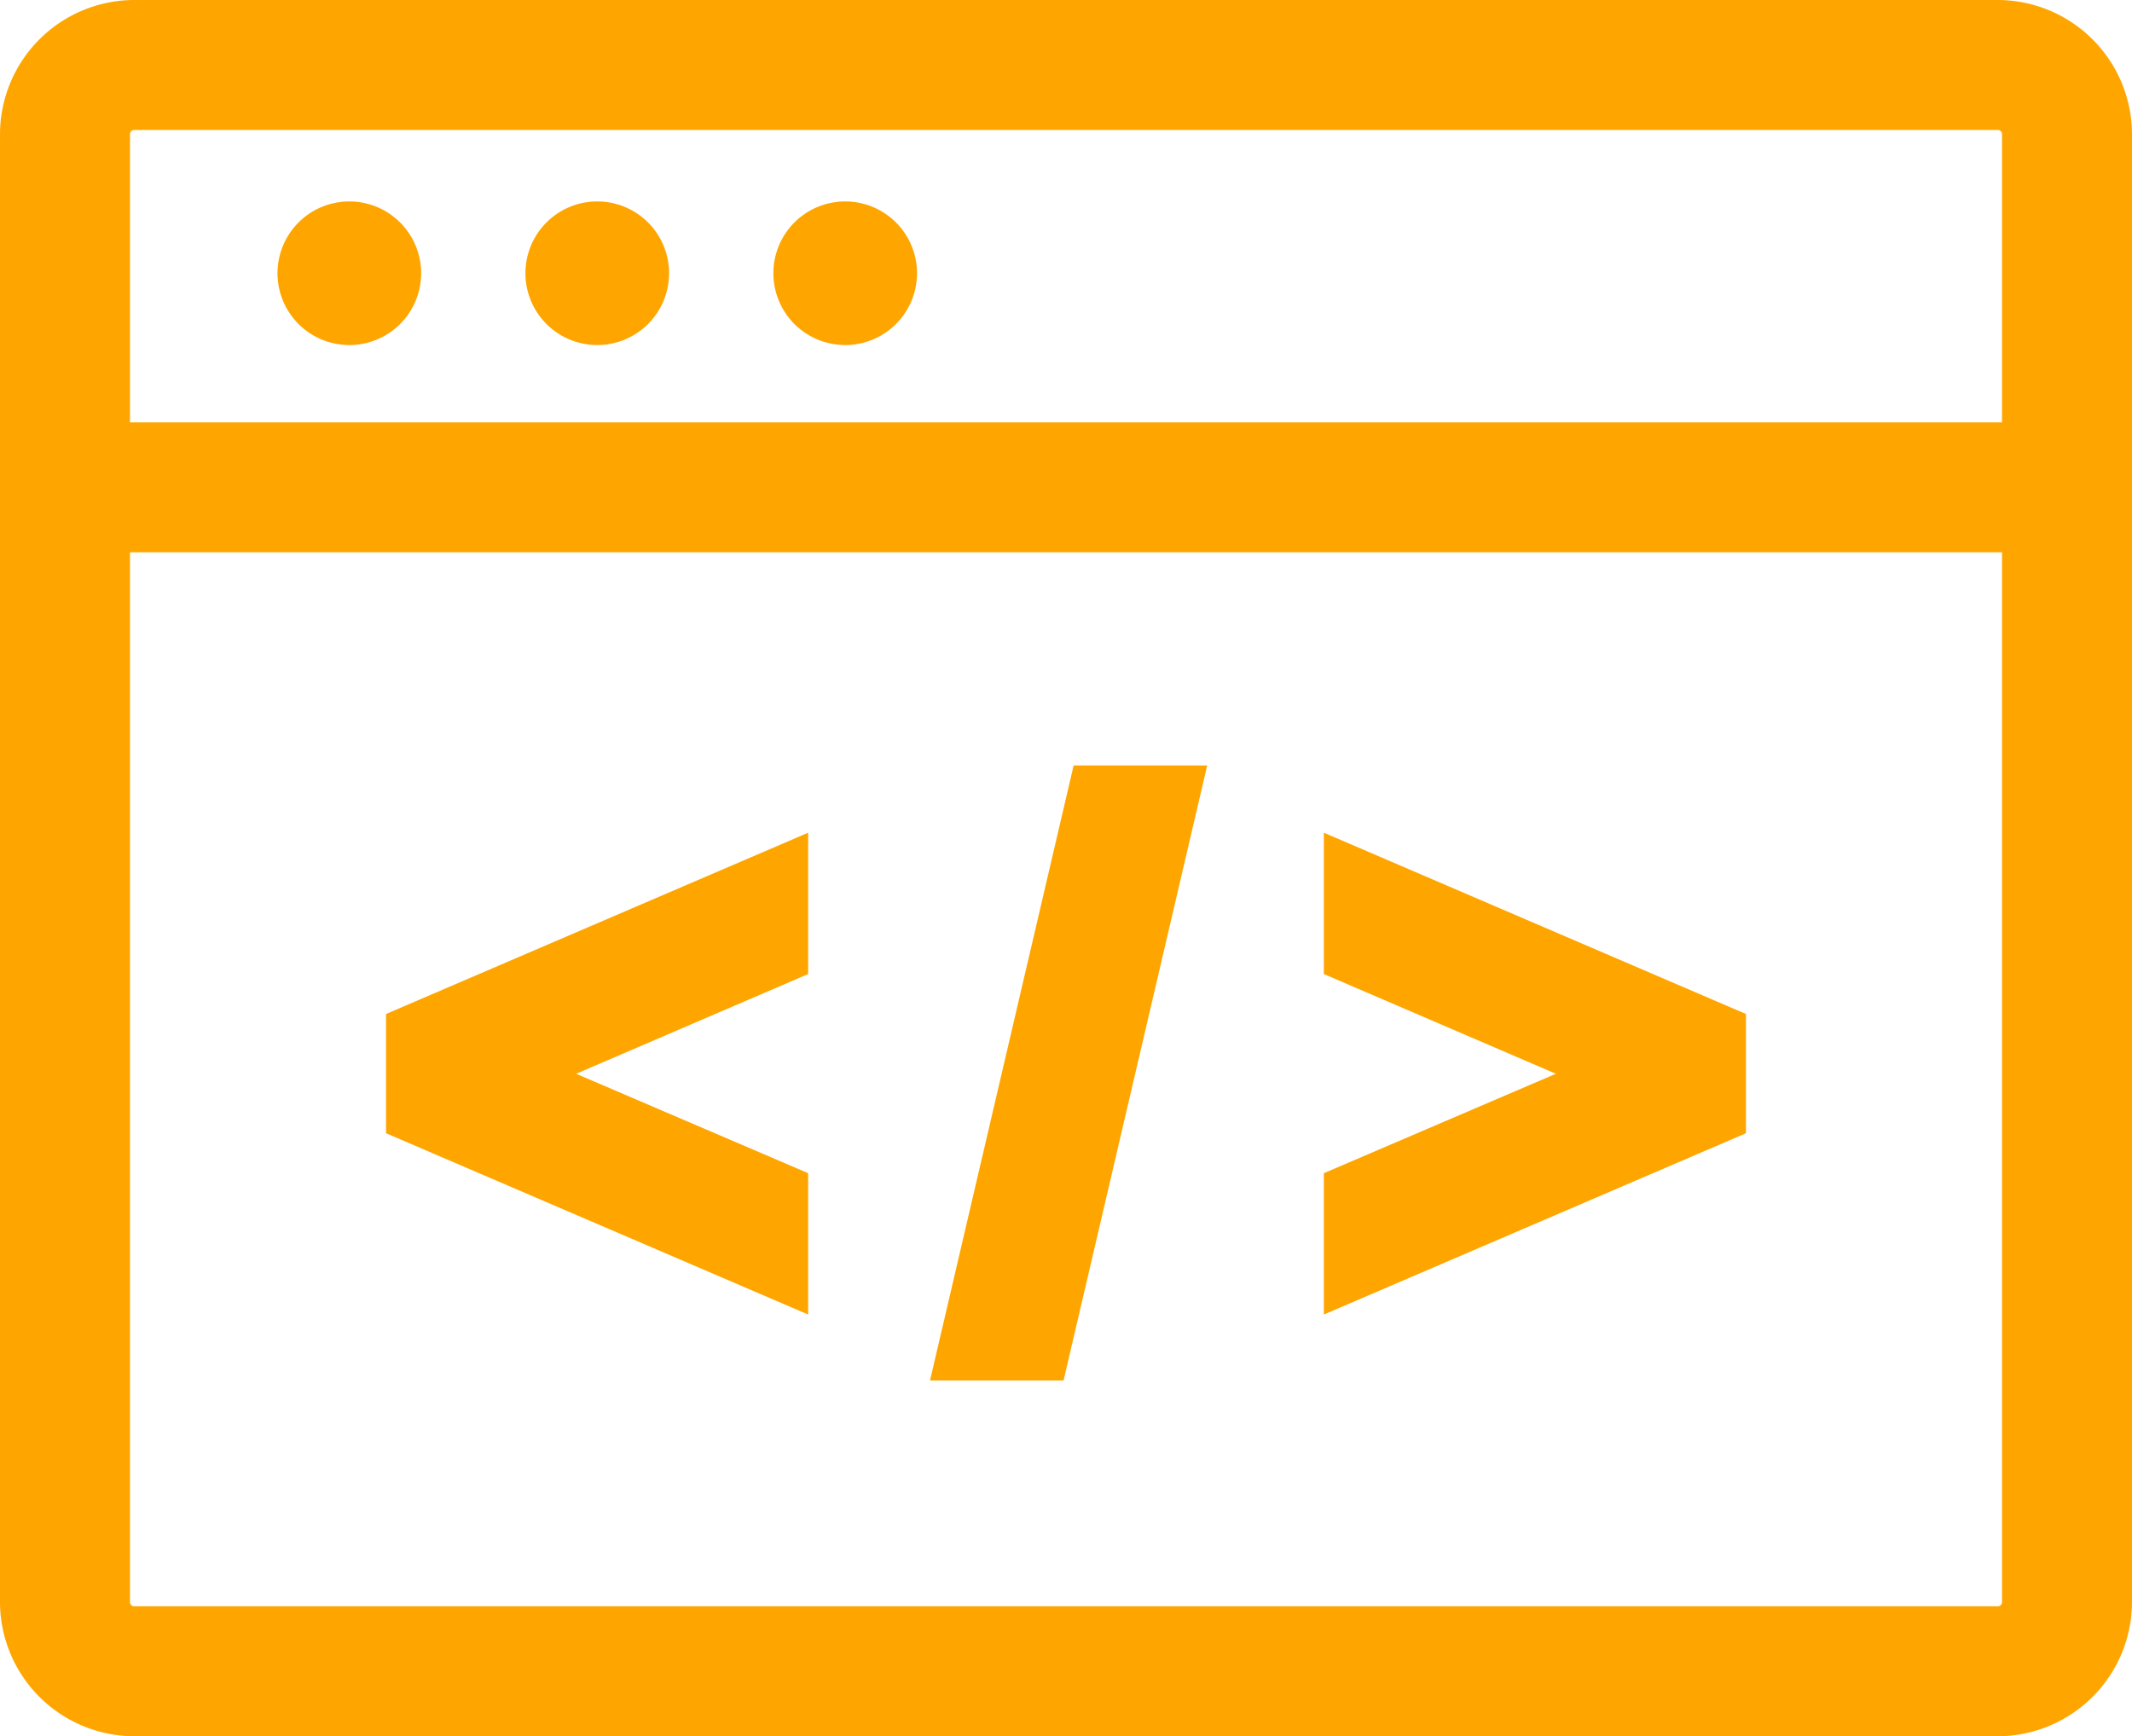 <svg id="Layer_1" data-name="Layer 1" xmlns="http://www.w3.org/2000/svg" viewBox="0 0 65.61 53.44"><defs><style>.cls-1{fill:orange;}</style></defs><title>icon-code-v2</title><g id="Layer_2" data-name="Layer 2"><g id="Õ_1" data-name="Õ  1"><path class="cls-1" d="M61.49,0H4.12A4.14,4.14,0,0,0,0,4.12v45.2a4.14,4.14,0,0,0,4.12,4.12H61.49a4.14,4.14,0,0,0,4.12-4.12V4.12A4.14,4.14,0,0,0,61.49,0ZM4.12,4H61.49a.13.13,0,0,1,.12.12V13H4V4.12A.13.13,0,0,1,4.12,4ZM61.49,49.44H4.12A.13.13,0,0,1,4,49.32V17H61.61V49.32A.13.13,0,0,1,61.49,49.44Z"/><path class="cls-1" d="M18.38,10.62a2.21,2.21,0,1,0-2.21-2.21,2.21,2.21,0,0,0,2.21,2.21Z"/><path class="cls-1" d="M26,10.62A2.21,2.21,0,1,0,23.8,8.4h0A2.21,2.21,0,0,0,26,10.62Z"/><path class="cls-1" d="M10.75,10.62A2.21,2.21,0,1,0,8.54,8.41a2.21,2.21,0,0,0,2.21,2.21Z"/><polygon class="cls-1" points="11.88 34.88 24.87 40.46 24.87 36.11 17.73 33.05 24.87 29.98 24.87 25.63 11.88 31.21 11.88 34.88"/><polygon class="cls-1" points="40.74 29.98 47.88 33.05 40.74 36.11 40.74 40.46 53.73 34.88 53.73 31.21 40.74 25.63 40.74 29.98"/><polygon class="cls-1" points="28.62 42.49 32.73 42.49 37.15 23.56 33.04 23.56 28.62 42.49"/></g></g></svg>
